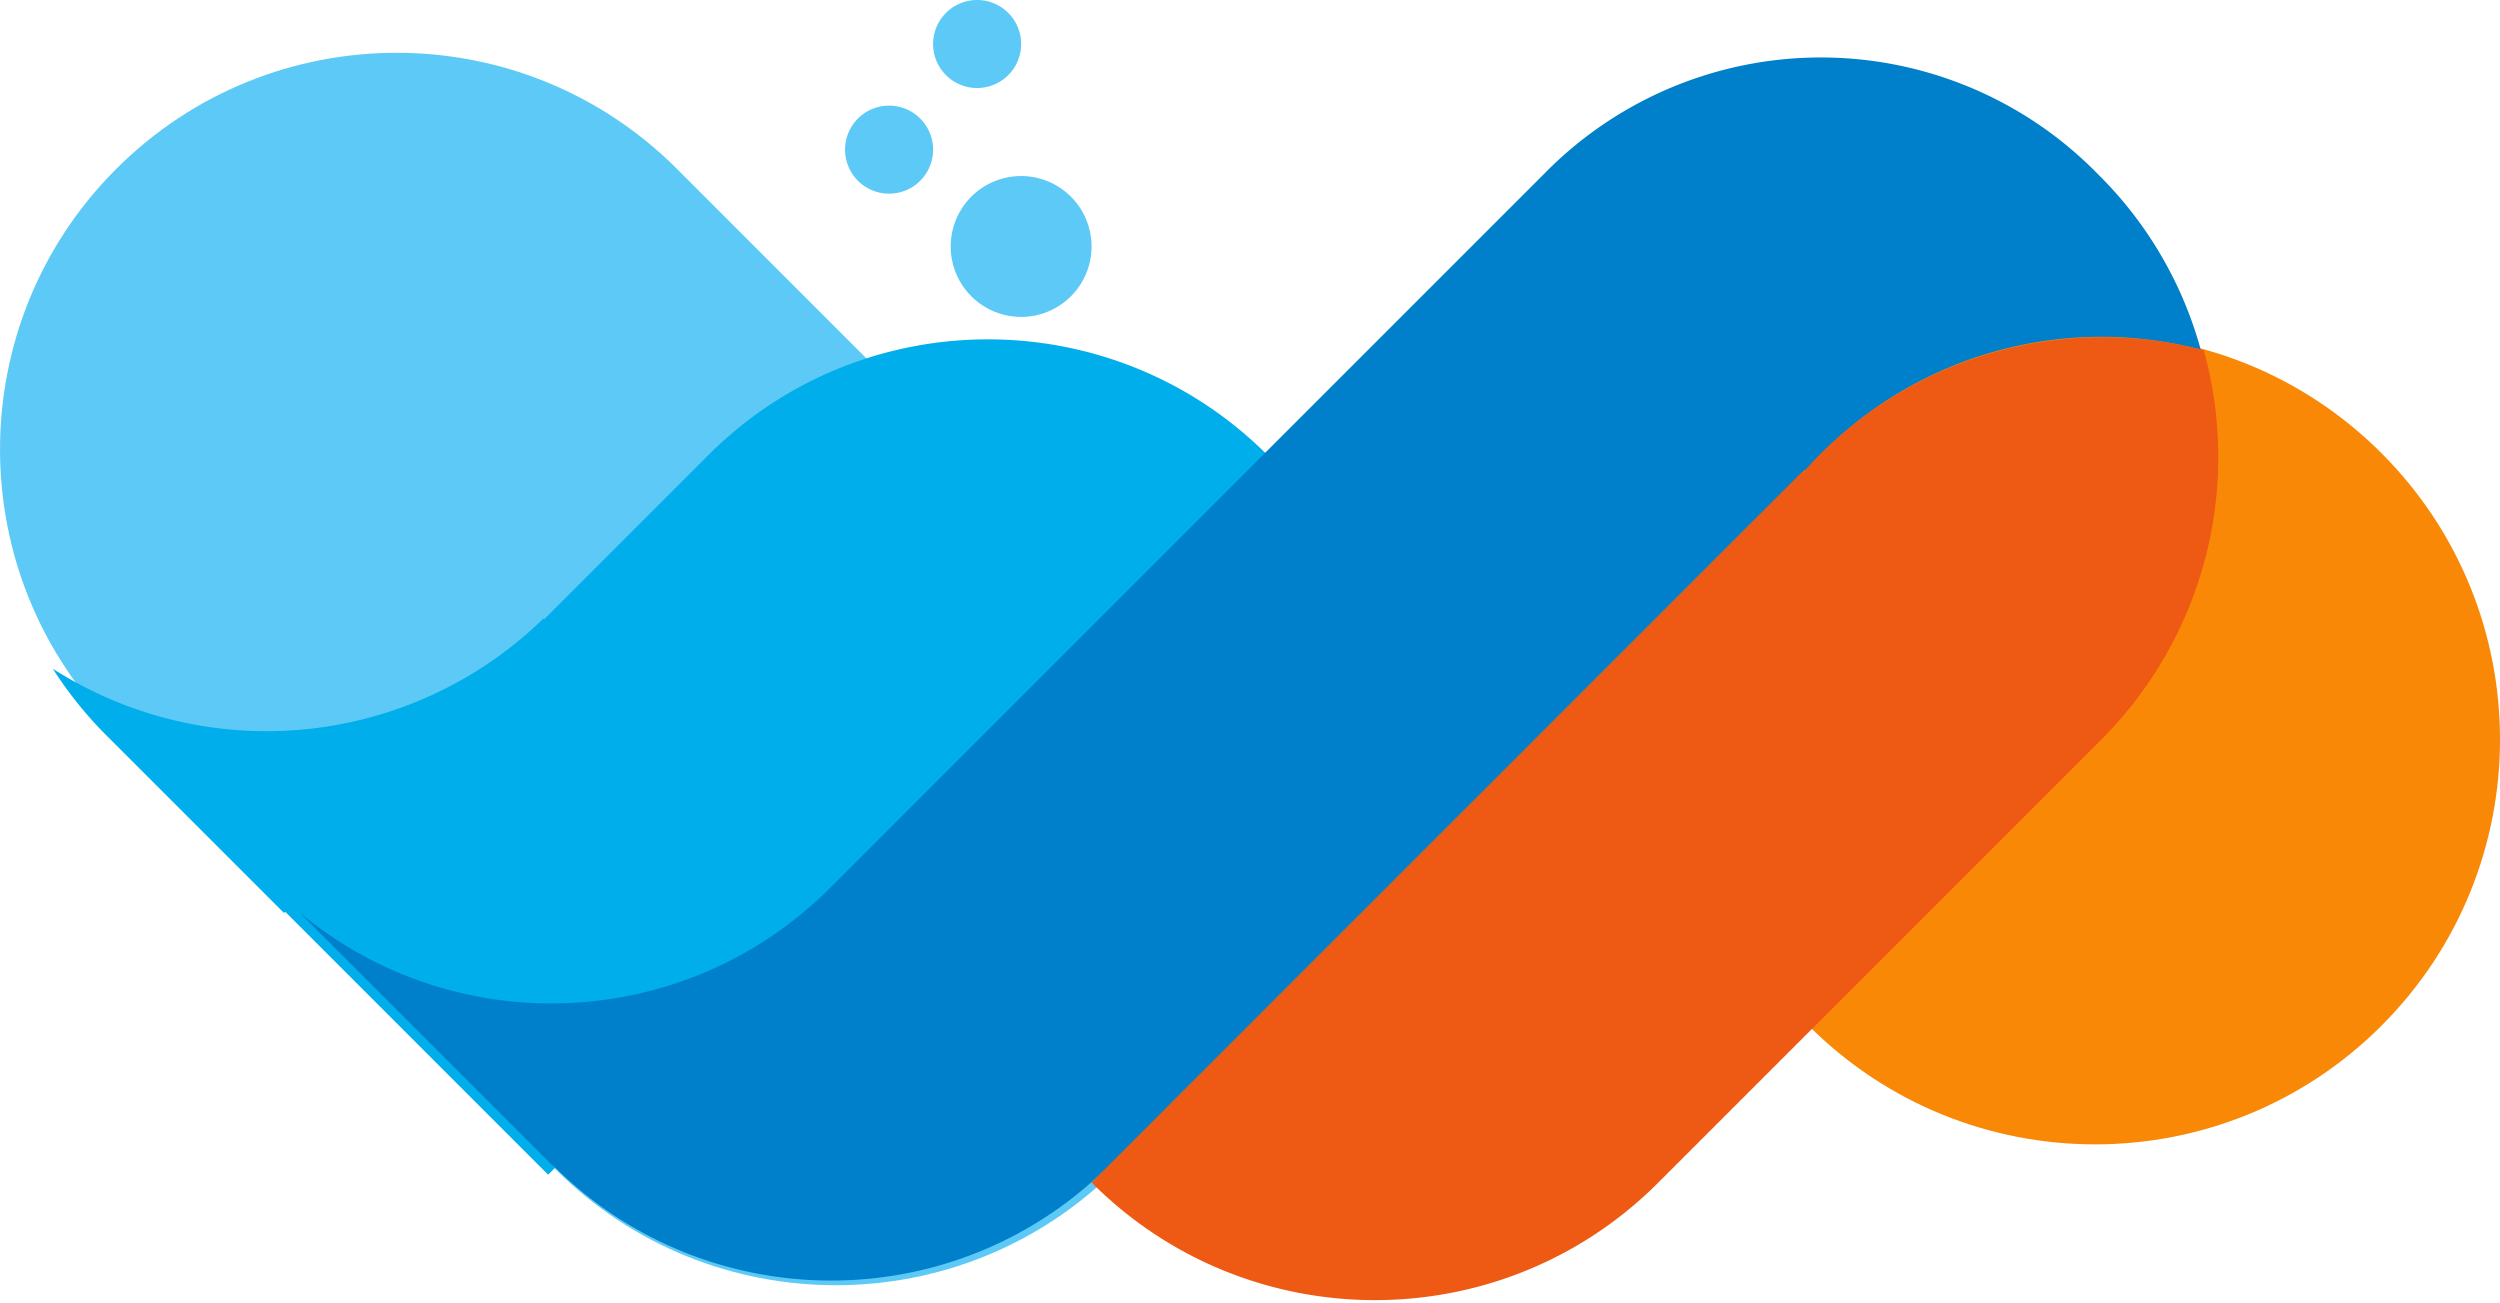 <svg width="142" height="74" xmlns="http://www.w3.org/2000/svg" xmlns:xlink="http://www.w3.org/1999/xlink" xmlns:svgjs="http://svgjs.com/svgjs" viewBox="889 6794 142 74"><svg width="70" height="70" xmlns="http://www.w3.org/2000/svg" xmlns:xlink="http://www.w3.org/1999/xlink" xmlns:svgjs="http://svgjs.com/svgjs" fill="#5cc9f6" x="889" y="6797"><svg xmlns="http://www.w3.org/2000/svg" xmlns:xlink="http://www.w3.org/1999/xlink" width="70" height="70" viewBox="0 0.678 69.27 69.27"><path paint-order="stroke fill markers" fill-rule="evenodd" d="M62.74 31.893L38.055 7.207C29.35-1.5 15.234-1.5 6.53 7.207c-8.705 8.705-8.705 22.82 0 31.525L31.216 63.42c8.705 8.705 22.82 8.705 31.525 0 8.705-8.706 8.705-22.82 0-31.525z"/></svg></svg><svg width="46" height="46" xmlns="http://www.w3.org/2000/svg" xmlns:xlink="http://www.w3.org/1999/xlink" xmlns:svgjs="http://svgjs.com/svgjs" fill="#fa8807" x="985" y="6813"><svg xmlns="http://www.w3.org/2000/svg" xmlns:xlink="http://www.w3.org/1999/xlink" width="46" height="46" viewBox="0.653 0.518 44.585 44.585"><path paint-order="stroke fill markers" fill-rule="evenodd" d="M38.709 7.047c-8.706-8.706-22.82-8.706-31.526 0s-8.706 22.822 0 31.527c8.706 8.706 22.82 8.706 31.526 0 8.706-8.705 8.706-22.821 0-31.527z"/></svg></svg><svg width="69" height="48" xmlns="http://www.w3.org/2000/svg" xmlns:xlink="http://www.w3.org/1999/xlink" xmlns:svgjs="http://svgjs.com/svgjs" viewBox="0 0.276 69 47.448" fill="#00aeeb" x="892" y="6813"><svg xmlns="http://www.w3.org/2000/svg" xmlns:xlink="http://www.w3.org/1999/xlink" width="69" height="48" viewBox="0.509 0.472 68.242 46.926"><path paint-order="stroke fill markers" fill-rule="evenodd" d="M37.328 6.981l-9.217 9.217-.04-.042A22.295 22.295 0 0 1 .51 18.976a22.344 22.344 0 0 0 3.022 3.756l9.95 9.95.1-.038 14.753 14.754L68.751 6.981c-8.677-8.68-22.747-8.68-31.423 0z"/></svg></svg><svg width="108" height="70" xmlns="http://www.w3.org/2000/svg" xmlns:xlink="http://www.w3.org/1999/xlink" xmlns:svgjs="http://svgjs.com/svgjs" viewBox="0 0.264 108 69.472" fill="#0080ca" x="906" y="6797"><svg xmlns="http://www.w3.org/2000/svg" xmlns:xlink="http://www.w3.org/1999/xlink" width="108" height="70" viewBox="0.006 0.711 107.57 69.196"><path paint-order="stroke fill markers" fill-rule="evenodd" d="M101.85 7.404l-.02-.02a21.907 21.907 0 0 0-31.412-.075L30.023 47.705C21.873 55.848 8.86 56.44.006 49.072L14.334 63.4l.017-.014c8.694 8.694 22.79 8.694 31.485 0L85.18 24.043l.065.019c.305-.344.616-.684.946-1.014a22.277 22.277 0 0 1 21.386-5.81 22.18 22.18 0 0 0-5.725-9.834z"/></svg></svg><svg width="64" height="55" xmlns="http://www.w3.org/2000/svg" xmlns:xlink="http://www.w3.org/1999/xlink" xmlns:svgjs="http://svgjs.com/svgjs" viewBox="0 0.154 64 54.692" fill="#ee5913" x="951" y="6813"><svg xmlns="http://www.w3.org/2000/svg" xmlns:xlink="http://www.w3.org/1999/xlink" width="64" height="55" viewBox="0.609 0.517 62.764 53.635"><path paint-order="stroke fill markers" fill-rule="evenodd" d="M62.562 1.24A22.275 22.275 0 0 0 41.176 7.05c-.33.33-.641.67-.946 1.014l-.063-.02L.825 47.39c-.072.071-.147.137-.216.206l.025.029c8.706 8.705 22.82 8.704 31.525 0l24.687-24.687A22.264 22.264 0 0 0 62.562 1.24z"/></svg></svg><svg width="8" height="8" xmlns="http://www.w3.org/2000/svg" xmlns:xlink="http://www.w3.org/1999/xlink" xmlns:svgjs="http://svgjs.com/svgjs" fill="#5cc9f6" x="943" y="6804"><svg xmlns="http://www.w3.org/2000/svg" xmlns:xlink="http://www.w3.org/1999/xlink" width="8" height="8" viewBox="0.614 0.418 7.104 7.104"><path paint-order="stroke fill markers" fill-rule="evenodd" d="M4.166.418a3.552 3.552 0 1 1 0 7.104 3.552 3.552 0 0 1 0-7.104z"/></svg></svg><svg width="5" height="5" xmlns="http://www.w3.org/2000/svg" xmlns:xlink="http://www.w3.org/1999/xlink" xmlns:svgjs="http://svgjs.com/svgjs" fill="#5cc9f6" x="937" y="6800"><svg xmlns="http://www.w3.org/2000/svg" xmlns:xlink="http://www.w3.org/1999/xlink" width="5" height="5" viewBox="0.047 0.06 4.556 4.556"><path paint-order="stroke fill markers" fill-rule="evenodd" d="M2.325.06a2.278 2.278 0 1 1 0 4.556 2.278 2.278 0 0 1 0-4.556z"/></svg></svg><svg width="5" height="5" xmlns="http://www.w3.org/2000/svg" xmlns:xlink="http://www.w3.org/1999/xlink" xmlns:svgjs="http://svgjs.com/svgjs" fill="#5cc9f6" x="942" y="6794"><svg xmlns="http://www.w3.org/2000/svg" width="5" height="5" viewBox="0.078 0 4.556 4.556"><path paint-order="stroke fill markers" fill-rule="evenodd" d="M2.356 0a2.278 2.278 0 1 1 0 4.556 2.278 2.278 0 0 1 0-4.556z"/></svg></svg></svg>